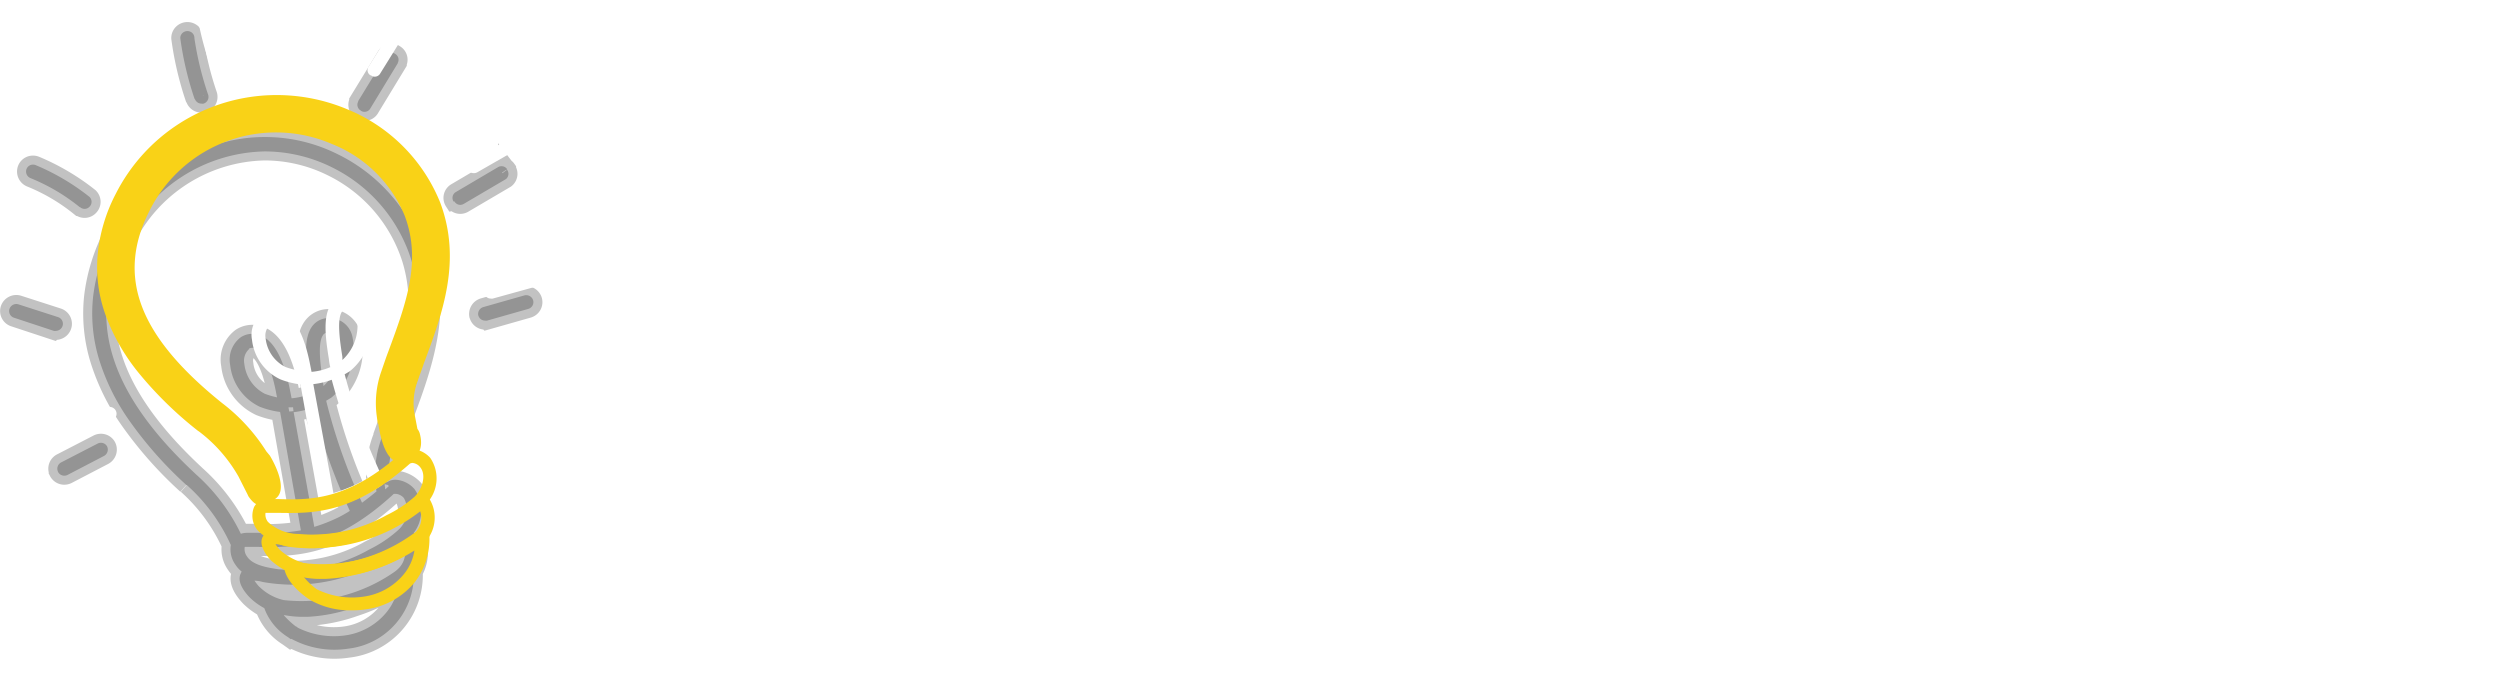 <svg xmlns="http://www.w3.org/2000/svg" xmlns:xlink="http://www.w3.org/1999/xlink" width="138.502" height="38.141" viewBox="0 0 138.502 38.141">
  <defs>
    <filter id="Path_3795-2" x="31.236" y="8.088" width="107.266" height="30.054" filterUnits="userSpaceOnUse">
      <feOffset dx="-2" dy="4" input="SourceAlpha"/>
      <feGaussianBlur stdDeviation="2" result="blur"/>
      <feFlood flood-opacity="0.239"/>
      <feComposite operator="in" in2="blur"/>
      <feComposite in="SourceGraphic"/>
    </filter>
  </defs>
  <g id="Group_2619" data-name="Group 2619" transform="translate(-0.003 -0.082)">
    <path id="Union_4" data-name="Union 4" d="M16.112,37.679l-.166-.119a3.153,3.153,0,0,1-1.3-1.6,3.523,3.523,0,0,1-.806-.59c-.3-.313-.743-.881-.488-1.352a.76.76,0,0,1,.04-.084,1.581,1.581,0,0,1-.34-.37,1.469,1.469,0,0,1-.26-1.1,9.931,9.931,0,0,0-2.44-3.324h-.022A21.708,21.708,0,0,1,7.2,25.616a12.082,12.082,0,0,1-1.719-3.474,8.719,8.719,0,0,1-.318-3.447,10.088,10.088,0,0,1,1.074-3.452A9.891,9.891,0,0,1,11.609,10.4a9.006,9.006,0,0,1,7.113.418,9.356,9.356,0,0,1,4.776,5.5c1.052,3.372-.116,6.45-1.244,9.422h0c-.081.233-.166.462-.251.682l-.179.462a4.666,4.666,0,0,0-.278,1.836c-.045.092-.094.189-.139.286a.87.87,0,0,1,.586-.154,1.512,1.512,0,0,1,.971.511,2.055,2.055,0,0,1-.04,2.43,2.17,2.17,0,0,1,0,2.157,4.1,4.1,0,0,1-3.644,4.257,5,5,0,0,1-3.133-.546Zm.291-.7c.04,0,.076.057.116.075a4.488,4.488,0,0,0,2.632.414,3.593,3.593,0,0,0,2.3-1.321,2.917,2.917,0,0,0,.6-1.369,10.031,10.031,0,0,1-2.386,1.136,9.137,9.137,0,0,1-2.641.528h-.233a5.64,5.64,0,0,1-1.021-.092h-.049a4.749,4.749,0,0,0,.671.625Zm-2.028-2.2a2.838,2.838,0,0,0,1.343.735,9.011,9.011,0,0,0,6.159-1.576,1.713,1.713,0,0,0,.251-.225,1.2,1.2,0,0,0,.255-1.193,9.815,9.815,0,0,1-7.811,1.994,1.868,1.868,0,0,0-.47-.075,2.608,2.608,0,0,0,.278.352Zm-.815-2.2a.687.687,0,0,0,.134.528c.313.467,1.07.6,1.732.7a8.635,8.635,0,0,0,5.045-1.1,6.993,6.993,0,0,0,1.6-1.079,1.45,1.45,0,0,0,.313-1.761.661.661,0,0,0-.448-.238h-.116c-3.272,3.016-5.551,2.981-7.556,2.937h-.7ZM6.94,15.6c-2.2,4.293-.958,8.409,3.917,12.944l.027.026a10.5,10.5,0,0,1,2.462,3.271,1.155,1.155,0,0,1,.349-.053h.6a11.02,11.02,0,0,0,2.377-.136l-1.15-6.56a4.754,4.754,0,0,1-1.133-.291,2.9,2.9,0,0,1-1.634-2.311,1.546,1.546,0,0,1,.6-1.545,1.181,1.181,0,0,1,1.11-.079c.739.313,1.285,1.352,1.616,3.082l.076.387a3.357,3.357,0,0,0,1.074-.273c0-.136-.058-.295-.076-.471-.175-1.1-.412-2.6.192-3.306a1.118,1.118,0,0,1,.9-.392,1.285,1.285,0,0,1,1.267.977,3.445,3.445,0,0,1-1.15,3.425l-.291.176A31.676,31.676,0,0,0,20.06,30.12c.26-.189.528-.4.8-.625a5.765,5.765,0,0,1,.26-2.888c.027-.066.049-.132.072-.2v-.035c.107-.3.219-.616.345-.92h0c1.124-2.963,2.193-5.785,1.222-8.876a8.546,8.546,0,0,0-4.364-5.037,8.367,8.367,0,0,0-3.747-.881A8.776,8.776,0,0,0,6.94,15.613Zm9.329,9.492,1.146,6.366a9.015,9.015,0,0,0,1.307-.511,7.2,7.2,0,0,0,.662-.374,36.254,36.254,0,0,1-2.068-5.724,4.284,4.284,0,0,1-1.047.255ZM13.811,21.6a.872.872,0,0,0-.273.819,2.117,2.117,0,0,0,1.133,1.664,4.461,4.461,0,0,0,.68.2l-.04-.2c-.367-1.977-.936-2.4-1.146-2.505a.318.318,0,0,0-.179-.04C13.851,21.543,13.771,21.583,13.811,21.6Zm4.114-.8c-.372.44-.139,1.9-.022,2.677,0,.062.022.119.022.181a2.767,2.767,0,0,0,.815-2.527c-.116-.37-.331-.44-.524-.44a.412.412,0,0,0-.291.1Zm-14.709,7.6a.39.39,0,0,1-.013-.3.4.4,0,0,1,.21-.224l2.005-1.035a.391.391,0,0,1,.294-.024.383.383,0,0,1,.225.187h0a.4.4,0,0,1-.179.528L3.739,28.583a.4.4,0,0,1-.175.04.39.39,0,0,1-.349-.216Zm-.228-7.8-2.2-.726a.388.388,0,0,1-.262-.487.4.4,0,0,1,.495-.258h0l2.2.709a.391.391,0,0,1,.263.428.4.4,0,0,1-.379.333.259.259,0,0,1-.116,0Zm23.518-.828a.4.4,0,0,1,.269-.489h0l2.278-.647a.4.4,0,0,1,.483.26h0a.382.382,0,0,1-.031.3.393.393,0,0,1-.237.187h0l-2.278.647a.259.259,0,0,1-.116,0,.379.379,0,0,1-.372-.295ZM4.415,13.742a10.648,10.648,0,0,0-2.726-1.607.394.394,0,0,1-.215-.506.386.386,0,0,1,.207-.211.4.4,0,0,1,.3,0,12.543,12.543,0,0,1,2.981,1.761.379.379,0,0,1,0,.542h0a.371.371,0,0,1-.524.022Zm20.716-.308a.375.375,0,0,1,.116-.52h0l2.337-1.378a.375.375,0,0,1,.51.1v.035a.374.374,0,0,1-.063.52h0L25.7,13.561a.372.372,0,0,1-.292.045.366.366,0,0,1-.231-.182ZM20,8.4a.371.371,0,0,1-.182-.22.364.364,0,0,1,.03-.282V7.868L21.363,5.39a.37.37,0,0,1,.488-.163l.04.026a.371.371,0,0,1,.148.5v.022L20.526,8.265a.368.368,0,0,1-.331.2A.353.353,0,0,1,20,8.406Zm-9.208-.625a17.894,17.894,0,0,1-.8-3.386A.379.379,0,0,1,10.1,4.11a.4.4,0,0,1,.552-.017.376.376,0,0,1,.121.267.026.026,0,0,1,0,.026,17.652,17.652,0,0,0,.761,3.13.39.39,0,0,1-.251.493.259.259,0,0,1-.116,0,.384.384,0,0,1-.372-.273Z" transform="translate(0 -2.187)" stroke="#000" stroke-width="1" opacity="0.24"/>
    <g transform="matrix(1, 0, 0, 1, 0, 0.08)" filter="url(#Path_3795-2)">
      <path id="Path_3795-2-2" data-name="Path 3795-2" d="M103.771,31.688a10.1,10.1,0,0,1-.551,3.4,8.091,8.091,0,0,1-1.58,2.712l1.679,1.6-1.9,1.647-1.791-1.629A8.725,8.725,0,0,1,95.391,40.5a8.461,8.461,0,0,1-4.476-1.145,7.533,7.533,0,0,1-2.883-3.082,10.316,10.316,0,0,1,.049-8.938,7.69,7.69,0,0,1,2.968-3.144A8.7,8.7,0,0,1,95.4,23a8.529,8.529,0,0,1,4.476,1.145,7.532,7.532,0,0,1,2.9,3.117A9.753,9.753,0,0,1,103.771,31.688Zm-8.4,6.137a5.148,5.148,0,0,0,2.055-.44L95.373,35.51l2.207-1.651,1.831,1.761a7.3,7.3,0,0,0,.976-3.962,7.6,7.6,0,0,0-.6-3.082,4.921,4.921,0,0,0-1.732-2.122,4.53,4.53,0,0,0-2.605-.762,4.4,4.4,0,0,0-2.493.753,5.279,5.279,0,0,0-1.831,2.144,7.133,7.133,0,0,0-.689,3.218,7.62,7.62,0,0,0,.613,3.148,4.79,4.79,0,0,0,1.705,2.131A4.563,4.563,0,0,0,95.373,37.825ZM113,36.5a13.546,13.546,0,0,1-1.656,1.021,3.507,3.507,0,0,1-1.607.383,1.527,1.527,0,0,1-1.289-.616A2.817,2.817,0,0,1,108,35.567V28.21h-3.254v7.485a6,6,0,0,0,.927,3.575,3.73,3.73,0,0,0,3.232,1.286,7.076,7.076,0,0,0,2.283-.44,9.768,9.768,0,0,0,2.408-1.233l.533,1.286h2.131V28.21h-3.272Zm5.989-4.843a9.51,9.51,0,0,1,1.705-.555,8.235,8.235,0,0,1,1.826-.233,1.954,1.954,0,0,1,1.419.489,1.984,1.984,0,0,1,.537,1.418h-2.381a5.226,5.226,0,0,0-3.357,1,3.387,3.387,0,0,0-1.253,2.822,3.709,3.709,0,0,0,1.1,2.822,4.6,4.6,0,0,0,3.286,1.048,4.48,4.48,0,0,0,3.209-1.576l.551,1.272h2.126V32.3a3.83,3.83,0,0,0-.716-2.272,4.807,4.807,0,0,0-1.916-1.576,6.187,6.187,0,0,0-2.654-.568,10.737,10.737,0,0,0-2.283.335,6.786,6.786,0,0,0-2.081.753Zm1.28,4.957a1.62,1.62,0,0,1,.488-1.184,1.748,1.748,0,0,1,1.289-.493H124.5v1.827a3.811,3.811,0,0,1-2.686,1.18,1.605,1.605,0,0,1-1.115-.4,1.215,1.215,0,0,1-.434-.96Zm12.207-4.711a13.214,13.214,0,0,1,1.656-1.021,3.448,3.448,0,0,1,1.6-.383,1.527,1.527,0,0,1,1.294.616,2.8,2.8,0,0,1,.448,1.726v7.322h3.263V32.683a6,6,0,0,0-.927-3.575,3.73,3.73,0,0,0-3.232-1.286,7.076,7.076,0,0,0-2.283.44,9.768,9.768,0,0,0-2.408,1.233l-.551-1.286H129.2V40.168h3.259Zm13.46-3.645v-3.43L142.7,25.4v2.835h-1.629V30.7H142.7v5.644a4.033,4.033,0,0,0,1.28,3.179,5.167,5.167,0,0,0,3.559,1.136,4.785,4.785,0,0,0,1.343-.22,3.432,3.432,0,0,0,1.115-.52l-.949-2.316a3.1,3.1,0,0,1-1.343.317,1.573,1.573,0,0,1-1.316-.59,2.454,2.454,0,0,1-.448-1.554V30.7h3.21l-1-2.466Zm12.784,8.26a13.547,13.547,0,0,1-1.656,1.021,3.453,3.453,0,0,1-1.607.383,1.527,1.527,0,0,1-1.289-.616,2.808,2.808,0,0,1-.448-1.726V28.21h-3.259v7.485a5.973,5.973,0,0,0,.931,3.575,3.739,3.739,0,0,0,3.236,1.286,7.1,7.1,0,0,0,2.283-.44,9.817,9.817,0,0,0,2.4-1.233l.533,1.286h2.131V28.21h-3.259Zm19.7-8.678a3.691,3.691,0,0,1,2.995,1.1,4.94,4.94,0,0,1,.9,3.267v7.96h-3.259V32.819a3.343,3.343,0,0,0-.363-1.761,1.251,1.251,0,0,0-1.141-.577,2.812,2.812,0,0,0-1.379.348,17.978,17.978,0,0,0-1.6,1.035v8.3H171.3V32.819a3.43,3.43,0,0,0-.363-1.761,1.255,1.255,0,0,0-1.141-.577,2.789,2.789,0,0,0-1.379.348,17.088,17.088,0,0,0-1.629,1.057v8.282h-3.259V28.21h2.131l.551,1.281a10.515,10.515,0,0,1,2.332-1.233,6.262,6.262,0,0,1,2.1-.44A3.46,3.46,0,0,1,174,29.447a10.761,10.761,0,0,1,2.305-1.193,6.17,6.17,0,0,1,2.086-.44Z" transform="translate(-47.8 -12.91)" fill="#fff"/>
    </g>
    <g id="Illustrated_bulb_svg" data-name="Illustrated bulb svg" transform="translate(1.2 0.082)">
      <g id="Group_1409" data-name="Group 1409" transform="translate(12.735 16.39)">
        <g id="Group_1408" data-name="Group 1408">
          <g id="Group_1407" data-name="Group 1407">
            <path id="Path_3642" data-name="Path 3642" d="M34.462,49.162l.38-.092a9.335,9.335,0,0,0,2.811-1.224l.246-.189-.134-.277a34.172,34.172,0,0,1-2.095-5.724l.282-.167a3.236,3.236,0,0,0,1.115-3.249,1.241,1.241,0,0,0-1.227-.929,1.087,1.087,0,0,0-.85.37c-.586.669-.358,2.1-.192,3.139a2.639,2.639,0,0,0,.076.44,3.362,3.362,0,0,1-1.038.26l-.076-.383c-.318-1.655-.85-2.642-1.567-2.937a1.176,1.176,0,0,0-1.074.075,1.459,1.459,0,0,0-.582,1.466,2.741,2.741,0,0,0,1.585,2.2,4.714,4.714,0,0,0,1.1.277ZM36.955,47.4a7.886,7.886,0,0,1-1.907.832L33.933,42.2a4.252,4.252,0,0,0,1.021-.242,32.492,32.492,0,0,0,2,5.459Zm-5.228-8.563a.259.259,0,0,1,.17.035c.206.092.752.5,1.11,2.377l.04.185a4.349,4.349,0,0,1-.662-.185,2.008,2.008,0,0,1-1.092-1.576.811.811,0,0,1,.264-.779C31.516,38.872,31.6,38.837,31.727,38.837Zm4.1-.784h0a.49.49,0,0,1,.51.409,2.589,2.589,0,0,1-.792,2.4v-.167c-.116-.74-.34-2.135,0-2.54a.385.385,0,0,1,.282-.092Z" transform="translate(-30.508 -37.309)" fill="#fff"/>
          </g>
        </g>
        <g id="Group_1400" data-name="Group 1400" transform="translate(0.045 8.485)">
          <g id="Group_1399" data-name="Group 1399">
            <path id="Path_3638" data-name="Path 3638" d="M33.989,62.084a9.861,9.861,0,0,0,4.4-1.189,7.25,7.25,0,0,0,1.719-1.149,2.018,2.018,0,0,0,.358-2.677,1.49,1.49,0,0,0-.944-.484.841.841,0,0,0-.662.225c-2.932,2.6-4.987,2.6-6.782,2.545H31.5a.826.826,0,0,0-.792.44,1.277,1.277,0,0,0,.17,1.259,3.172,3.172,0,0,0,2.193.986A8.037,8.037,0,0,0,33.989,62.084Zm5.492-4.733h0a.625.625,0,0,1,.416.22c.4.467.094,1.281-.3,1.655a6.808,6.808,0,0,1-1.549,1.021,8.425,8.425,0,0,1-4.893,1.039,2.483,2.483,0,0,1-1.679-.669.652.652,0,0,1-.134-.5h.68c1.943.035,4.154.075,7.323-2.73A.436.436,0,0,1,39.482,57.351Z" transform="translate(-30.609 -56.58)" fill="#f9d217"/>
          </g>
        </g>
        <g id="Group_1402" data-name="Group 1402" transform="translate(0.557 10.831)">
          <g id="Group_1401" data-name="Group 1401">
            <path id="Path_3639" data-name="Path 3639" d="M35.131,66.757h.228a9.721,9.721,0,0,0,5.51-2.1A1.986,1.986,0,0,0,41,62.245l-.224-.335-.322.26a9.266,9.266,0,0,1-7.305,2.06c-.51-.11-1.137-.2-1.343.225s.188.982.47,1.281A4.005,4.005,0,0,0,35.131,66.757Zm5.416-3.734a1.126,1.126,0,0,1-.242,1.127,9.219,9.219,0,0,1-4.969,1.84,3.339,3.339,0,0,1-2.547-.819,2.132,2.132,0,0,1-.264-.335,1.981,1.981,0,0,1,.448.075,9.666,9.666,0,0,0,7.569-1.893Z" transform="translate(-31.752 -61.91)" fill="#f9d217"/>
          </g>
        </g>
        <g id="Group_1404" data-name="Group 1404" transform="translate(1.764 12.632)">
          <g id="Group_1403" data-name="Group 1403">
            <path id="Path_3640" data-name="Path 3640" d="M38.277,70.79a4.632,4.632,0,0,0,.739-.053,4.212,4.212,0,0,0,2.717-1.506,3.918,3.918,0,0,0,.81-2.562L42.494,66l-.568.409a8.7,8.7,0,0,1-6.947,1.673l-.528-.132.058.52c0,.075.112.815,1.285,1.651l.17.11a4.445,4.445,0,0,0,2.314.559Zm3.438-3.324a2.712,2.712,0,0,1-.586,1.321,3.51,3.51,0,0,1-2.238,1.246,4.379,4.379,0,0,1-2.547-.392c-.04,0-.076-.053-.112-.07a4.215,4.215,0,0,1-.64-.616,9.74,9.74,0,0,0,6.137-1.488Z" transform="translate(-34.45 -66)" fill="#f9d217"/>
          </g>
        </g>
      </g>
      <g id="Group_1410" data-name="Group 1410" transform="translate(25.623 15.207)">
        <path id="Path_3643" data-name="Path 3643" d="M59.671,35.956a.241.241,0,0,0,.112,0l2.211-.612a.374.374,0,0,0,.278-.44.385.385,0,0,0-.448-.273H61.8l-2.22.6a.369.369,0,0,0-.269.44h0A.361.361,0,0,0,59.671,35.956Z" transform="translate(-59.298 -34.623)" fill="#fff"/>
      </g>
      <g id="Group_1411" data-name="Group 1411" transform="translate(24.698 7.554)">
        <path id="Path_3644" data-name="Path 3644" d="M57.607,19.278a.39.39,0,0,0,.188-.057l2.265-1.3a.363.363,0,0,0,.137-.5.375.375,0,0,0-.508-.134h0l-2.265,1.321a.354.354,0,0,0-.152.475v.022A.364.364,0,0,0,57.607,19.278Z" transform="translate(-57.232 -17.239)" fill="#fff"/>
      </g>
      <g id="Group_1412" data-name="Group 1412" transform="translate(19.164 1.172)">
        <path id="Path_3645" data-name="Path 3645" d="M45.255,5.819a.35.35,0,0,0,.322-.185L47.027,3.3a.363.363,0,0,0-.13-.5.376.376,0,0,0-.51.128h0L44.928,5.264a.339.339,0,0,0-.051.261.343.343,0,0,0,.154.219h.031A.316.316,0,0,0,45.255,5.819Z" transform="translate(-44.869 -2.743)" fill="#fff"/>
      </g>
      <g id="Group_1413" data-name="Group 1413" transform="translate(9.648)">
        <path id="Path_3646" data-name="Path 3646" d="M24.743,3.89a.241.241,0,0,0,.112,0,.365.365,0,0,0,.246-.44h0A15.949,15.949,0,0,1,24.366.416a.381.381,0,0,0-.756,0h0a16.853,16.853,0,0,0,.774,3.214.375.375,0,0,0,.358.26Z" transform="translate(-23.61 -0.082)" fill="#fff"/>
      </g>
      <g id="Group_1414" data-name="Group 1414" transform="translate(0.904 7.429)">
        <path id="Path_3647" data-name="Path 3647" d="M7.22,19.291a.4.4,0,0,0,.264-.114.357.357,0,0,0,0-.506h0a11.07,11.07,0,0,0-2.892-1.686.377.377,0,0,0-.287,0,.368.368,0,0,0-.2.2.364.364,0,0,0,0,.284.373.373,0,0,0,.205.2h0a10.317,10.317,0,0,1,2.641,1.506A.379.379,0,0,0,7.22,19.291Z" transform="translate(-4.076 -16.956)" fill="#fff"/>
      </g>
      <g id="Group_1415" data-name="Group 1415" transform="translate(0 15.192)">
        <path id="Path_3648" data-name="Path 3648" d="M4.565,36.016a.375.375,0,0,0,.358-.26.36.36,0,0,0-.228-.44h0l-2.153-.709a.377.377,0,0,0-.285.022.367.367,0,0,0-.185.215h0a.36.36,0,0,0,.228.44h0L4.449,36a.218.218,0,0,0,.116.018Z" transform="translate(-2.057 -34.589)" fill="#fff"/>
      </g>
      <g id="Group_1416" data-name="Group 1416" transform="translate(2.589 22.543)">
        <path id="Path_3649" data-name="Path 3649" d="M8.221,53a.454.454,0,0,0,.17-.035l1.947-.986a.371.371,0,0,0,.134-.483A.383.383,0,0,0,10,51.309l-1.947.982a.372.372,0,0,0-.19.214.364.364,0,0,0,.02.284h0A.4.4,0,0,0,8.221,53Z" transform="translate(-7.841 -51.285)" fill="#fff"/>
      </g>
      <path id="Path_3673" data-name="Path 3673" d="M20.973,32.013s1.1,1.761.345,2.364-1.141.471-1.535-.114l-.04-.088-.506-1a8.207,8.207,0,0,0-2.193-2.5L17,30.649A20.928,20.928,0,0,1,13.762,27.5a11.207,11.207,0,0,1-1.88-3.245,7.8,7.8,0,0,1-.448-3.359,9.089,9.089,0,0,1,1-3.377,9.989,9.989,0,0,1,8.577-5.473,10.1,10.1,0,0,1,4.235.775,9.356,9.356,0,0,1,5.161,5.164c1.209,3.218.148,6.115-.9,8.92h0c-.072.216-.152.44-.228.638l-.152.44a3.467,3.467,0,0,0-.125,1.788l.148.766a.726.726,0,0,1,.134.269c.286,1.079-.372,1.616-1.218,1.541s-1.083-2.1-1.083-2.1h-.031l-.058-.44a5.267,5.267,0,0,1,.26-2.47l.072-.211c.1-.291.2-.586.313-.881.994-2.69,1.853-5.019.9-7.533a7.255,7.255,0,0,0-4.029-3.962,7.826,7.826,0,0,0-10.1,3.694c-1.858,3.654-.613,6.943,4.029,10.668a10.226,10.226,0,0,1,2.44,2.668Z" transform="translate(-7.221 -6.774)" fill="#f9d217"/>
    </g>
  </g>
</svg>
